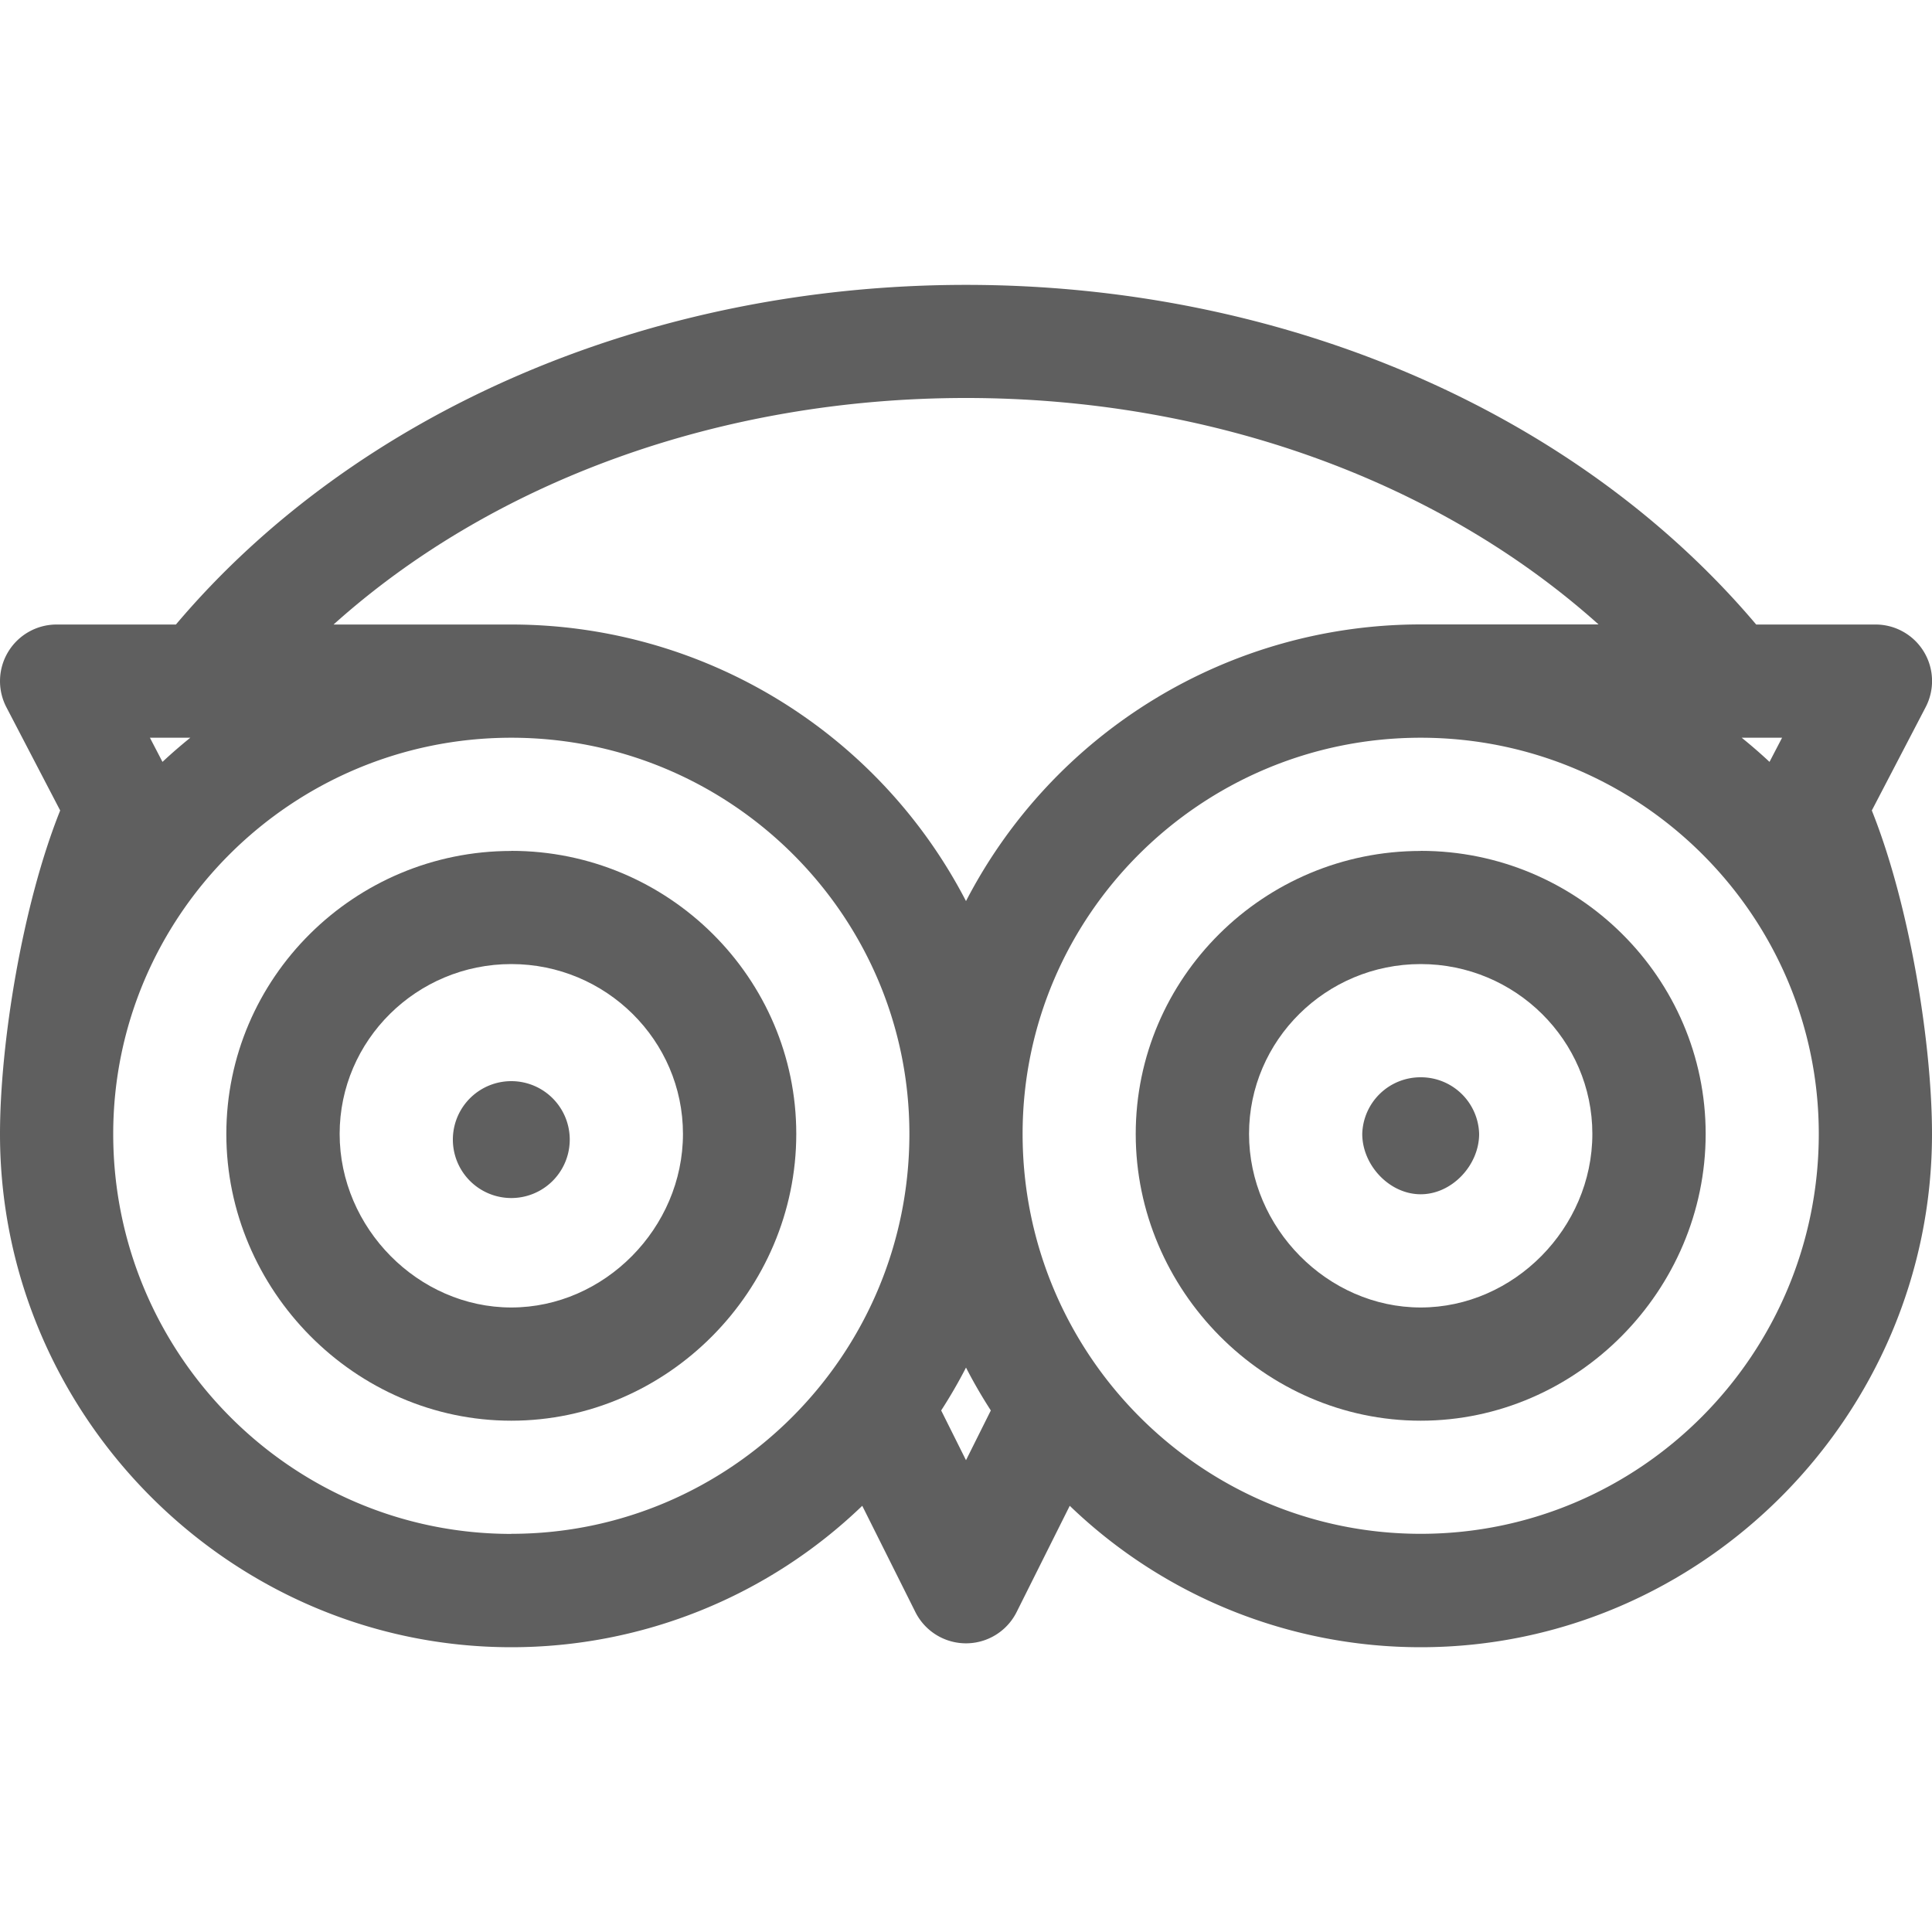 <svg xmlns="http://www.w3.org/2000/svg" width="20" height="20" fill="none" viewBox="0 0 20 20">
    <path fill="#5F5F5F" d="M5.293 8.809c-1.626 0-2.95 1.314-2.95 2.93 0 1.617 1.332 2.968 2.95 2.968s2.95-1.35 2.95-2.969c0-1.615-1.324-2.93-2.95-2.93zm0 4.726c-.963 0-1.777-.822-1.777-1.797 0-.969.797-1.758 1.777-1.758.98 0 1.777.79 1.777 1.758 0 .975-.814 1.797-1.777 1.797zM14.707 8.809c-1.626 0-2.95 1.314-2.95 2.93 0 1.617 1.332 2.968 2.95 2.968s2.95-1.35 2.95-2.969c0-1.615-1.324-2.93-2.95-2.93zm0 4.726c-.963 0-1.777-.822-1.777-1.797 0-.969.797-1.758 1.777-1.758.98 0 1.777.79 1.777 1.758 0 .975-.814 1.797-1.777 1.797z"/>
    <path fill="#5F5F5F" d="M14.707 11.152a.603.603 0 0 0-.605.586c0 .324.281.625.605.625.324 0 .605-.301.605-.625a.603.603 0 0 0-.605-.586z"/>
    <path fill="#5F5F5F" d="M19.377 8.39l.557-1.069a.585.585 0 0 0-.52-.856H18.18C16.315 4.259 13.282 2.949 10 2.949S3.685 4.26 1.821 6.465H.586a.586.586 0 0 0-.52.856L.623 8.39C.23 9.37 0 10.805 0 11.74c0 2.915 2.387 5.312 5.293 5.312a5.236 5.236 0 0 0 3.633-1.464l.55 1.1a.586.586 0 0 0 1.048 0l.55-1.1a5.236 5.236 0 0 0 3.633 1.464c2.906 0 5.293-2.397 5.293-5.313 0-.933-.23-2.368-.623-3.349zm-.929-.753l-.13.25a5.348 5.348 0 0 0-.288-.25h.418zm-16.478 0c-.099.08-.195.163-.288.25l-.13-.25h.418zm3.323 8.242c-2.272 0-4.121-1.857-4.121-4.14 0-2.259 1.846-4.102 4.121-4.102 2.272 0 4.121 1.84 4.121 4.101 0 2.293-1.859 4.14-4.121 4.14zM10 15.116l-.257-.515c.093-.144.179-.292.257-.444.078.152.164.3.257.444l-.257.515zm0-5.788a5.301 5.301 0 0 0-4.707-2.863h-1.84C5.106 4.98 7.464 4.12 10 4.12s4.893.86 6.548 2.344h-1.841A5.301 5.301 0 0 0 10 9.328zm4.707 6.55c-2.266 0-4.121-1.85-4.121-4.14 0-2.261 1.849-4.101 4.121-4.101 2.276 0 4.121 1.844 4.121 4.101 0 2.284-1.849 4.14-4.121 4.14z"/>
    <path fill="#5F5F5F" d="M5.293 12.402a.605.605 0 1 0 0-1.21.605.605 0 0 0 0 1.21z"/>
</svg>
